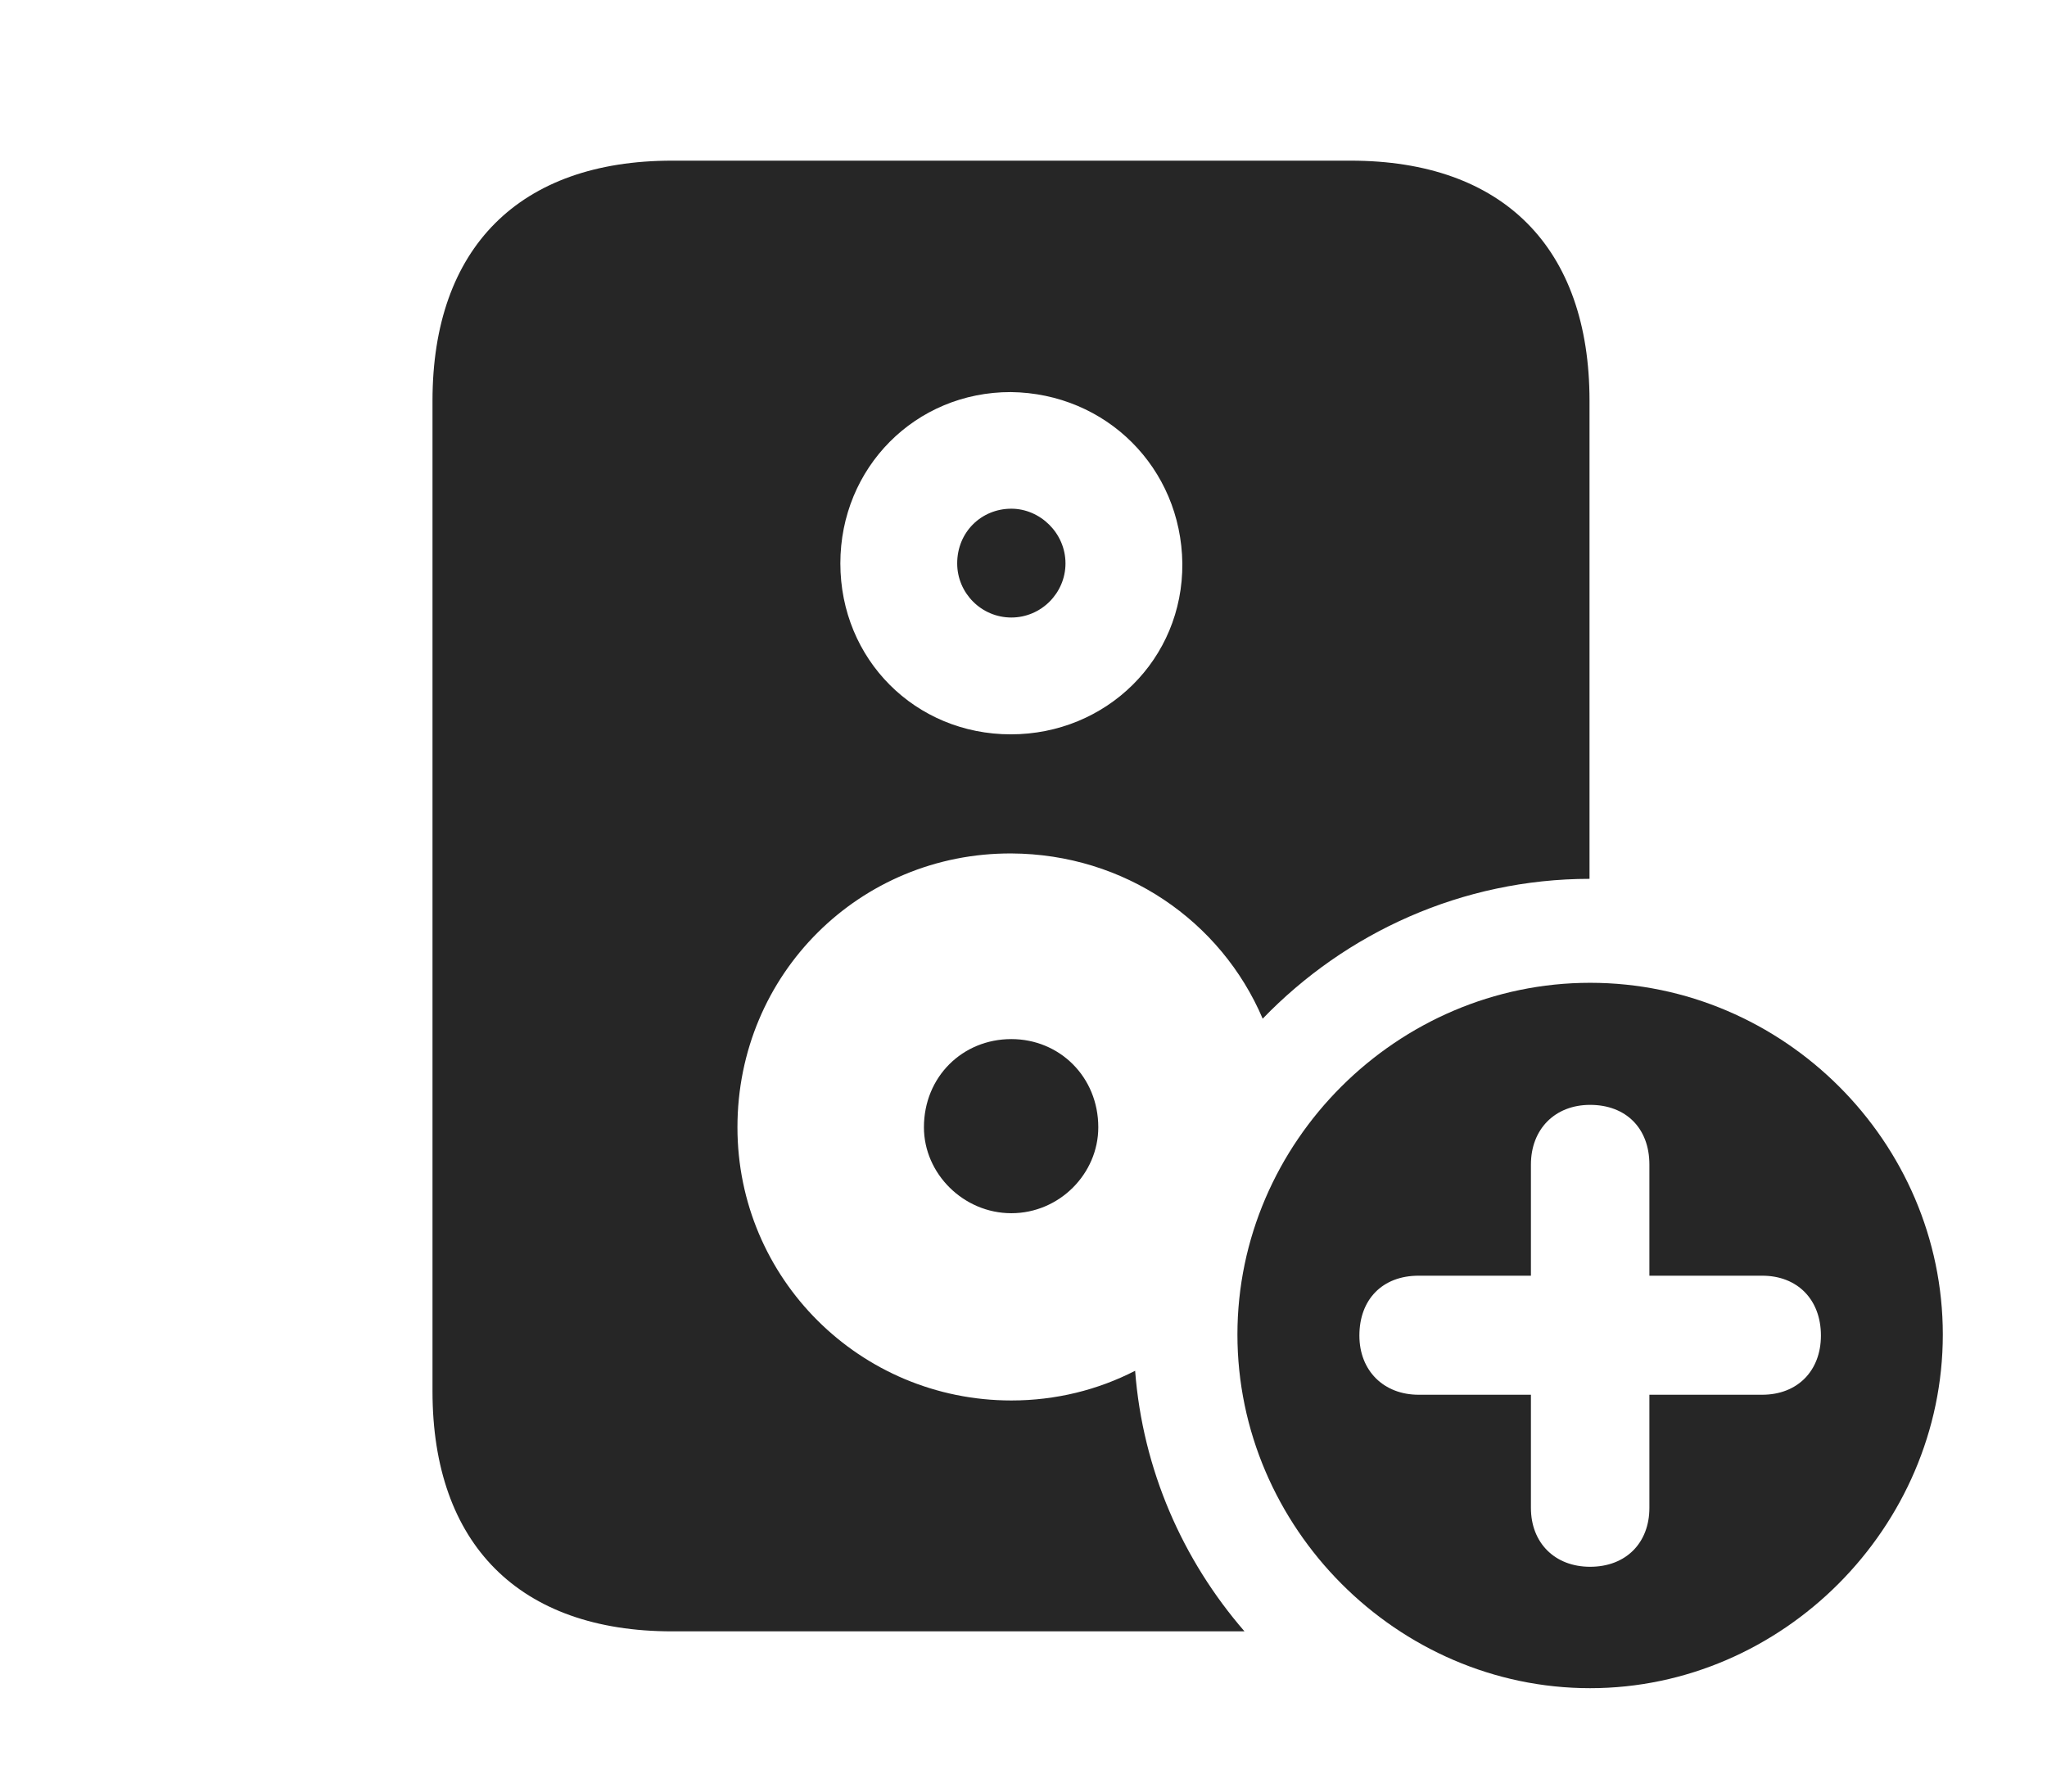 <?xml version="1.0" encoding="UTF-8"?>
<!--Generator: Apple Native CoreSVG 326-->
<!DOCTYPE svg PUBLIC "-//W3C//DTD SVG 1.1//EN" "http://www.w3.org/Graphics/SVG/1.1/DTD/svg11.dtd">
<svg version="1.1" xmlns="http://www.w3.org/2000/svg" xmlns:xlink="http://www.w3.org/1999/xlink"
       viewBox="0 0 30.395 26.609">
       <g>
              <rect height="26.609" opacity="0" width="30.395" x="0" y="0" />
              <path d="M23.602 5.951L23.602 13.052C21.707 13.054 19.981 13.852 18.749 15.129C18.13 13.676 16.694 12.683 15.017 12.675C12.771 12.666 10.95 14.462 10.95 16.742C10.95 18.99 12.771 20.799 15.017 20.799C15.68 20.799 16.305 20.641 16.855 20.358C16.967 21.826 17.561 23.169 18.479 24.228L9.98 24.228C7.713 24.228 6.422 22.934 6.422 20.663L6.422 5.951C6.422 3.68 7.713 2.386 9.98 2.386L20.054 2.386C22.32 2.386 23.602 3.68 23.602 5.951ZM16.308 16.742C16.308 17.43 15.732 18.018 15.017 18.018C14.306 18.018 13.719 17.43 13.719 16.742C13.719 15.992 14.292 15.432 15.017 15.432C15.732 15.432 16.308 15.992 16.308 16.742ZM12.478 8.367C12.478 9.793 13.591 10.906 15.009 10.906C16.426 10.906 17.568 9.793 17.556 8.367C17.538 6.948 16.426 5.84 15.009 5.823C13.591 5.821 12.478 6.946 12.478 8.367ZM15.821 8.367C15.821 8.808 15.46 9.171 15.017 9.171C14.572 9.171 14.213 8.808 14.213 8.367C14.213 7.902 14.572 7.555 15.017 7.555C15.443 7.555 15.821 7.916 15.821 8.367Z"
                     fill="currentColor" fill-opacity="0.85" />
              <path d="M28.848 19.82C28.848 22.682 26.468 25.072 23.611 25.072C20.747 25.072 18.374 22.686 18.374 19.82C18.374 16.961 20.747 14.596 23.611 14.596C26.485 14.596 28.848 16.961 28.848 19.82ZM22.732 17.295L22.732 18.946L21.064 18.946C20.526 18.946 20.185 19.3 20.185 19.835C20.185 20.36 20.549 20.714 21.064 20.714L22.732 20.714L22.732 22.395C22.732 22.913 23.086 23.269 23.611 23.269C24.144 23.269 24.491 22.913 24.491 22.395L24.491 20.714L26.166 20.714C26.689 20.714 27.038 20.36 27.038 19.835C27.038 19.3 26.689 18.946 26.166 18.946L24.491 18.946L24.491 17.295C24.491 16.757 24.144 16.409 23.611 16.409C23.086 16.409 22.732 16.772 22.732 17.295Z"
                     fill="currentColor" fill-opacity="0.85" />
       </g>
</svg>